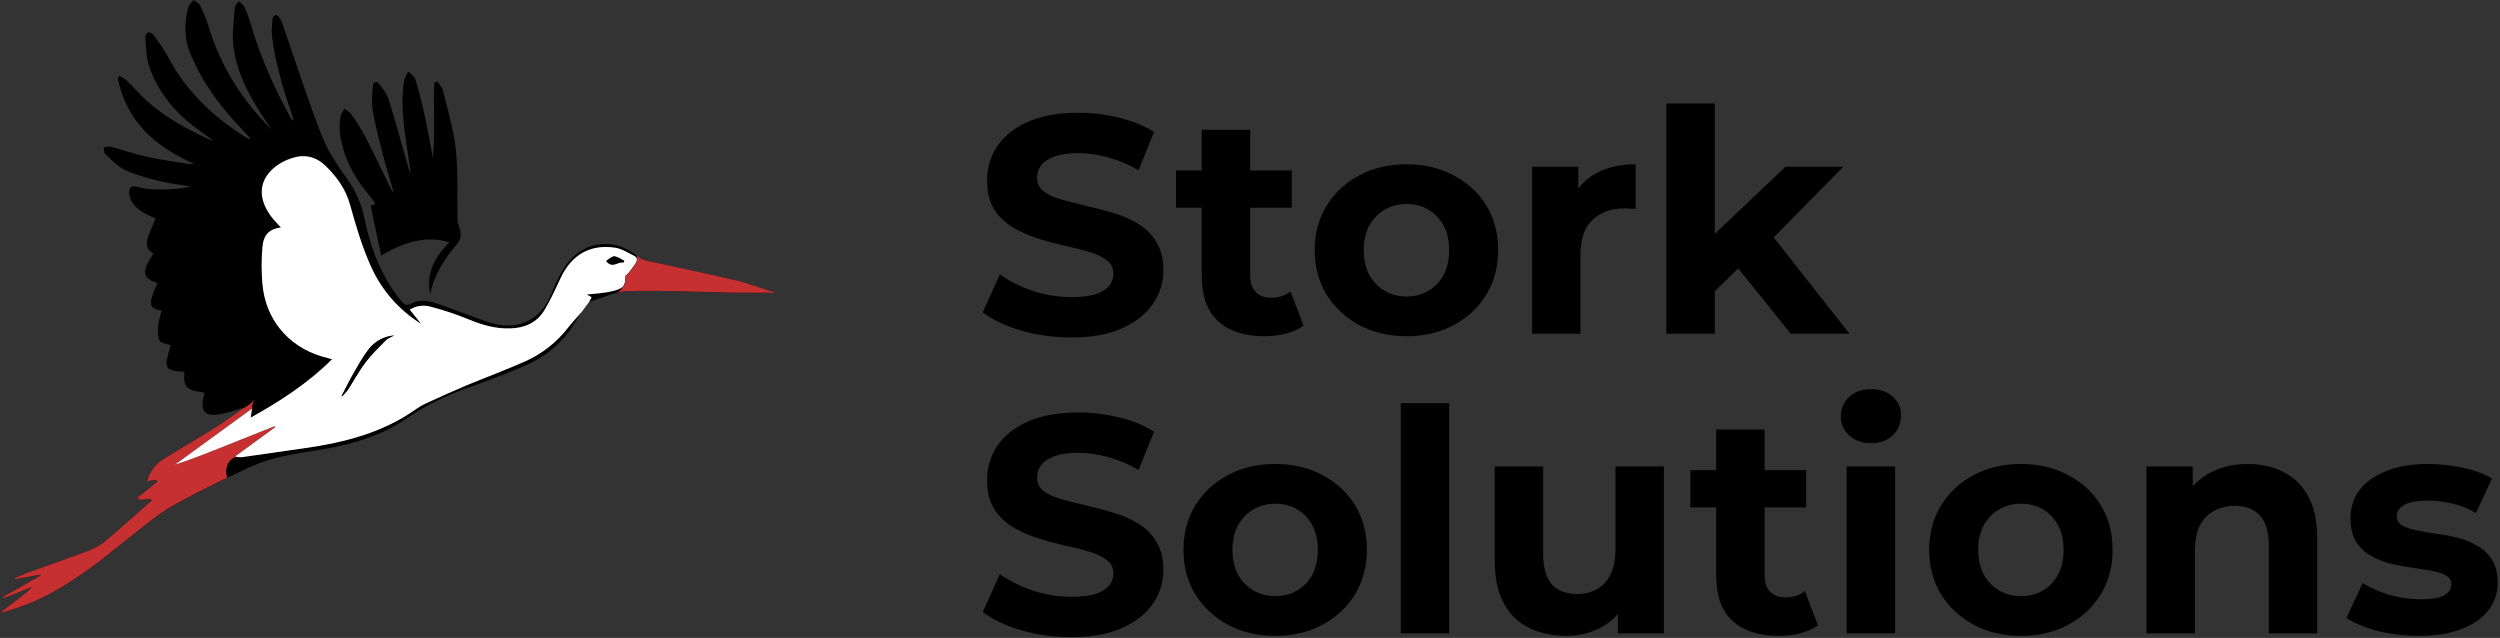 <svg width="145" height="37" viewBox="0 0 145 37" fill="none" xmlns="http://www.w3.org/2000/svg">
<rect x="0" y="0" width="145" height="37" fill="#333333" stroke="none"/>
<path d="M62.13 36.954C61.122 36.954 60.156 36.822 59.232 36.558C58.308 36.282 57.564 35.928 57 35.496L57.99 33.3C58.53 33.684 59.166 34.002 59.898 34.254C60.642 34.494 61.392 34.614 62.148 34.614C62.724 34.614 63.186 34.56 63.534 34.452C63.894 34.332 64.158 34.17 64.326 33.966C64.494 33.762 64.578 33.528 64.578 33.264C64.578 32.928 64.446 32.664 64.182 32.472C63.918 32.268 63.57 32.106 63.138 31.986C62.706 31.854 62.226 31.734 61.698 31.626C61.182 31.506 60.66 31.362 60.132 31.194C59.616 31.026 59.142 30.81 58.71 30.546C58.278 30.282 57.924 29.934 57.648 29.502C57.384 29.07 57.252 28.518 57.252 27.846C57.252 27.126 57.444 26.472 57.828 25.884C58.224 25.284 58.812 24.81 59.592 24.462C60.384 24.102 61.374 23.922 62.562 23.922C63.354 23.922 64.134 24.018 64.902 24.21C65.67 24.39 66.348 24.666 66.936 25.038L66.036 27.252C65.448 26.916 64.86 26.67 64.272 26.514C63.684 26.346 63.108 26.262 62.544 26.262C61.98 26.262 61.518 26.328 61.158 26.46C60.798 26.592 60.54 26.766 60.384 26.982C60.228 27.186 60.15 27.426 60.15 27.702C60.15 28.026 60.282 28.29 60.546 28.494C60.81 28.686 61.158 28.842 61.59 28.962C62.022 29.082 62.496 29.202 63.012 29.322C63.54 29.442 64.062 29.58 64.578 29.736C65.106 29.892 65.586 30.102 66.018 30.366C66.45 30.63 66.798 30.978 67.062 31.41C67.338 31.842 67.476 32.388 67.476 33.048C67.476 33.756 67.278 34.404 66.882 34.992C66.486 35.58 65.892 36.054 65.1 36.414C64.32 36.774 63.33 36.954 62.13 36.954Z" fill="black"/>
<path d="M73.969 36.882C72.936 36.882 72.019 36.666 71.215 36.234C70.422 35.802 69.793 35.214 69.325 34.47C68.868 33.714 68.641 32.856 68.641 31.896C68.641 30.924 68.868 30.066 69.325 29.322C69.793 28.566 70.422 27.978 71.215 27.558C72.019 27.126 72.936 26.91 73.969 26.91C74.989 26.91 75.9 27.126 76.704 27.558C77.508 27.978 78.138 28.56 78.594 29.304C79.05 30.048 79.278 30.912 79.278 31.896C79.278 32.856 79.05 33.714 78.594 34.47C78.138 35.214 77.508 35.802 76.704 36.234C75.9 36.666 74.989 36.882 73.969 36.882ZM73.969 34.578C74.436 34.578 74.856 34.47 75.228 34.254C75.6 34.038 75.894 33.732 76.111 33.336C76.326 32.928 76.434 32.448 76.434 31.896C76.434 31.332 76.326 30.852 76.111 30.456C75.894 30.06 75.6 29.754 75.228 29.538C74.856 29.322 74.436 29.214 73.969 29.214C73.501 29.214 73.081 29.322 72.709 29.538C72.337 29.754 72.037 30.06 71.808 30.456C71.593 30.852 71.484 31.332 71.484 31.896C71.484 32.448 71.593 32.928 71.808 33.336C72.037 33.732 72.337 34.038 72.709 34.254C73.081 34.47 73.501 34.578 73.969 34.578Z" fill="black"/>
<path d="M81.245 36.738V23.382H84.053V36.738H81.245Z" fill="black"/>
<path d="M90.835 36.882C90.031 36.882 89.311 36.726 88.675 36.414C88.052 36.102 87.566 35.628 87.218 34.992C86.87 34.344 86.695 33.522 86.695 32.526V27.054H89.504V32.112C89.504 32.916 89.671 33.51 90.007 33.894C90.356 34.266 90.841 34.452 91.466 34.452C91.897 34.452 92.281 34.362 92.618 34.182C92.954 33.99 93.218 33.702 93.409 33.318C93.602 32.922 93.698 32.43 93.698 31.842V27.054H96.505V36.738H93.841V34.074L94.328 34.848C94.004 35.52 93.523 36.03 92.888 36.378C92.263 36.714 91.579 36.882 90.835 36.882Z" fill="black"/>
<path d="M103.157 36.882C102.017 36.882 101.129 36.594 100.493 36.018C99.857 35.43 99.539 34.56 99.539 33.408V24.912H102.347V33.372C102.347 33.78 102.455 34.098 102.671 34.326C102.887 34.542 103.181 34.65 103.553 34.65C103.997 34.65 104.375 34.53 104.687 34.29L105.443 36.27C105.155 36.474 104.807 36.63 104.399 36.738C104.003 36.834 103.589 36.882 103.157 36.882ZM98.045 29.43V27.27H104.759V29.43H98.045Z" fill="black"/>
<path d="M107.109 36.738V27.054H109.917V36.738H107.109ZM108.513 25.704C107.997 25.704 107.577 25.554 107.253 25.254C106.929 24.954 106.767 24.582 106.767 24.138C106.767 23.694 106.929 23.322 107.253 23.022C107.577 22.722 107.997 22.572 108.513 22.572C109.029 22.572 109.449 22.716 109.773 23.004C110.097 23.28 110.259 23.64 110.259 24.084C110.259 24.552 110.097 24.942 109.773 25.254C109.461 25.554 109.041 25.704 108.513 25.704Z" fill="black"/>
<path d="M117.221 36.882C116.189 36.882 115.271 36.666 114.467 36.234C113.675 35.802 113.045 35.214 112.577 34.47C112.121 33.714 111.893 32.856 111.893 31.896C111.893 30.924 112.121 30.066 112.577 29.322C113.045 28.566 113.675 27.978 114.467 27.558C115.271 27.126 116.189 26.91 117.221 26.91C118.241 26.91 119.153 27.126 119.957 27.558C120.761 27.978 121.391 28.56 121.847 29.304C122.303 30.048 122.531 30.912 122.531 31.896C122.531 32.856 122.303 33.714 121.847 34.47C121.391 35.214 120.761 35.802 119.957 36.234C119.153 36.666 118.241 36.882 117.221 36.882ZM117.221 34.578C117.689 34.578 118.109 34.47 118.481 34.254C118.853 34.038 119.147 33.732 119.363 33.336C119.579 32.928 119.687 32.448 119.687 31.896C119.687 31.332 119.579 30.852 119.363 30.456C119.147 30.06 118.853 29.754 118.481 29.538C118.109 29.322 117.689 29.214 117.221 29.214C116.753 29.214 116.333 29.322 115.961 29.538C115.589 29.754 115.289 30.06 115.061 30.456C114.845 30.852 114.737 31.332 114.737 31.896C114.737 32.448 114.845 32.928 115.061 33.336C115.289 33.732 115.589 34.038 115.961 34.254C116.333 34.47 116.753 34.578 117.221 34.578Z" fill="black"/>
<path d="M130.384 26.91C131.152 26.91 131.836 27.066 132.436 27.378C133.048 27.678 133.528 28.146 133.876 28.782C134.224 29.406 134.398 30.21 134.398 31.194V36.738H131.59V31.626C131.59 30.846 131.416 30.27 131.068 29.898C130.732 29.526 130.252 29.34 129.628 29.34C129.184 29.34 128.782 29.436 128.422 29.628C128.074 29.808 127.798 30.09 127.594 30.474C127.402 30.858 127.306 31.35 127.306 31.95V36.738H124.498V27.054H127.18V29.736L126.676 28.926C127.024 28.278 127.522 27.78 128.17 27.432C128.818 27.084 129.556 26.91 130.384 26.91Z" fill="black"/>
<path d="M140.291 36.882C139.463 36.882 138.665 36.786 137.897 36.594C137.141 36.39 136.541 36.138 136.097 35.838L137.033 33.822C137.477 34.098 137.999 34.326 138.599 34.506C139.211 34.674 139.811 34.758 140.399 34.758C141.047 34.758 141.503 34.68 141.767 34.524C142.043 34.368 142.181 34.152 142.181 33.876C142.181 33.648 142.073 33.48 141.857 33.372C141.653 33.252 141.377 33.162 141.029 33.102C140.681 33.042 140.297 32.982 139.877 32.922C139.469 32.862 139.055 32.784 138.635 32.688C138.215 32.58 137.831 32.424 137.483 32.22C137.135 32.016 136.853 31.74 136.637 31.392C136.433 31.044 136.331 30.594 136.331 30.042C136.331 29.43 136.505 28.89 136.853 28.422C137.213 27.954 137.729 27.588 138.401 27.324C139.073 27.048 139.877 26.91 140.813 26.91C141.473 26.91 142.145 26.982 142.829 27.126C143.513 27.27 144.083 27.48 144.539 27.756L143.603 29.754C143.135 29.478 142.661 29.292 142.181 29.196C141.713 29.088 141.257 29.034 140.813 29.034C140.189 29.034 139.733 29.118 139.445 29.286C139.157 29.454 139.013 29.67 139.013 29.934C139.013 30.174 139.115 30.354 139.319 30.474C139.535 30.594 139.817 30.69 140.165 30.762C140.513 30.834 140.891 30.9 141.299 30.96C141.719 31.008 142.139 31.086 142.559 31.194C142.979 31.302 143.357 31.458 143.693 31.662C144.041 31.854 144.323 32.124 144.539 32.472C144.755 32.808 144.863 33.252 144.863 33.804C144.863 34.404 144.683 34.938 144.323 35.406C143.963 35.862 143.441 36.222 142.757 36.486C142.085 36.75 141.263 36.882 140.291 36.882Z" fill="black"/>
<path d="M62.13 19.572C61.122 19.572 60.156 19.44 59.232 19.176C58.308 18.9 57.564 18.546 57 18.114L57.99 15.918C58.53 16.302 59.166 16.62 59.898 16.872C60.642 17.112 61.392 17.232 62.148 17.232C62.724 17.232 63.186 17.178 63.534 17.07C63.894 16.95 64.158 16.788 64.326 16.584C64.494 16.38 64.578 16.146 64.578 15.882C64.578 15.546 64.446 15.282 64.182 15.09C63.918 14.886 63.57 14.724 63.138 14.604C62.706 14.472 62.226 14.352 61.698 14.244C61.182 14.124 60.66 13.98 60.132 13.812C59.616 13.644 59.142 13.428 58.71 13.164C58.278 12.9 57.924 12.552 57.648 12.12C57.384 11.688 57.252 11.136 57.252 10.464C57.252 9.744 57.444 9.09 57.828 8.502C58.224 7.902 58.812 7.428 59.592 7.08C60.384 6.72 61.374 6.54 62.562 6.54C63.354 6.54 64.134 6.636 64.902 6.828C65.67 7.008 66.348 7.284 66.936 7.656L66.036 9.87C65.448 9.534 64.86 9.288 64.272 9.132C63.684 8.964 63.108 8.88 62.544 8.88C61.98 8.88 61.518 8.946 61.158 9.078C60.798 9.21 60.54 9.384 60.384 9.6C60.228 9.804 60.15 10.044 60.15 10.32C60.15 10.644 60.282 10.908 60.546 11.112C60.81 11.304 61.158 11.46 61.59 11.58C62.022 11.7 62.496 11.82 63.012 11.94C63.54 12.06 64.062 12.198 64.578 12.354C65.106 12.51 65.586 12.72 66.018 12.984C66.45 13.248 66.798 13.596 67.062 14.028C67.338 14.46 67.476 15.006 67.476 15.666C67.476 16.374 67.278 17.022 66.882 17.61C66.486 18.198 65.892 18.672 65.1 19.032C64.32 19.392 63.33 19.572 62.13 19.572Z" fill="black"/>
<path d="M73.32 19.5C72.18 19.5 71.293 19.212 70.656 18.636C70.02 18.048 69.703 17.178 69.703 16.026V7.53H72.51V15.99C72.51 16.398 72.618 16.716 72.835 16.944C73.05 17.16 73.344 17.268 73.716 17.268C74.16 17.268 74.538 17.148 74.85 16.908L75.606 18.888C75.319 19.092 74.971 19.248 74.562 19.356C74.166 19.452 73.752 19.5 73.32 19.5ZM68.209 12.048V9.888H74.922V12.048H68.209Z" fill="black"/>
<path d="M81.582 19.5C80.55 19.5 79.632 19.284 78.828 18.852C78.036 18.42 77.406 17.832 76.938 17.088C76.482 16.332 76.254 15.474 76.254 14.514C76.254 13.542 76.482 12.684 76.938 11.94C77.406 11.184 78.036 10.596 78.828 10.176C79.632 9.744 80.55 9.528 81.582 9.528C82.602 9.528 83.514 9.744 84.318 10.176C85.122 10.596 85.752 11.178 86.208 11.922C86.664 12.666 86.892 13.53 86.892 14.514C86.892 15.474 86.664 16.332 86.208 17.088C85.752 17.832 85.122 18.42 84.318 18.852C83.514 19.284 82.602 19.5 81.582 19.5ZM81.582 17.196C82.05 17.196 82.47 17.088 82.842 16.872C83.214 16.656 83.508 16.35 83.724 15.954C83.94 15.546 84.048 15.066 84.048 14.514C84.048 13.95 83.94 13.47 83.724 13.074C83.508 12.678 83.214 12.372 82.842 12.156C82.47 11.94 82.05 11.832 81.582 11.832C81.114 11.832 80.694 11.94 80.322 12.156C79.95 12.372 79.65 12.678 79.422 13.074C79.206 13.47 79.098 13.95 79.098 14.514C79.098 15.066 79.206 15.546 79.422 15.954C79.65 16.35 79.95 16.656 80.322 16.872C80.694 17.088 81.114 17.196 81.582 17.196Z" fill="black"/>
<path d="M88.859 19.356V9.672H91.541V12.408L91.163 11.616C91.451 10.932 91.913 10.416 92.549 10.068C93.185 9.708 93.959 9.528 94.871 9.528V12.12C94.751 12.108 94.643 12.102 94.547 12.102C94.451 12.09 94.349 12.084 94.241 12.084C93.473 12.084 92.849 12.306 92.369 12.75C91.901 13.182 91.667 13.86 91.667 14.784V19.356H88.859Z" fill="black"/>
<path d="M98.97 17.376L99.042 13.956L103.56 9.672H106.908L102.57 14.082L101.112 15.27L98.97 17.376ZM96.648 19.356V6H99.456V19.356H96.648ZM103.866 19.356L100.59 15.288L102.354 13.11L107.268 19.356H103.866Z" fill="black"/>
<path d="M33.743 18.085C33.582 18.336 33.418 18.585 33.261 18.841C32.494 20.081 31.366 20.862 30.032 21.391C29.213 21.711 28.4 22.054 27.568 22.338C26.178 22.811 24.842 23.401 23.639 24.234C22.128 25.281 20.433 25.77 18.658 26.071C17.889 26.202 17.111 26.298 16.354 26.475C15.705 26.618 15.072 26.828 14.465 27.102C12.954 27.814 11.438 28.53 9.985 29.354C9.107 29.852 8.337 30.544 7.528 31.163C6.829 31.698 6.159 32.272 5.45 32.795C3.804 34.009 2.069 35.062 0 35.549L0.942 34.828C1.268 34.591 1.577 34.331 1.866 34.05L0.211 34.701L0.171 34.613L2.356 33.375L2.342 33.329L0.865 33.601L0.84 33.541C1.067 33.443 1.281 33.331 1.51 33.248C2.691 32.82 3.88 32.41 5.056 31.968C5.411 31.847 5.742 31.668 6.038 31.439C6.972 30.659 7.872 29.839 8.785 29.035L8.74 28.943L8.074 28.996L7.977 28.86L9.128 27.927C9.102 27.896 9.077 27.865 9.052 27.834L8.517 27.91C8.708 27.344 8.997 26.934 9.423 26.663C10.367 26.063 11.34 25.508 12.289 24.916C12.927 24.518 13.544 24.085 14.149 23.641C13.684 23.772 13.226 23.943 12.752 24.026C11.888 24.177 11.602 23.843 11.813 22.988C11.831 22.918 11.847 22.848 11.865 22.776C10.786 22.625 10.623 22.456 10.701 21.572C9.526 21.47 9.492 21.405 9.9 20.028C9.674 19.94 9.344 19.912 9.263 19.754C9.138 19.512 9.145 19.178 9.169 18.889C9.192 18.601 9.304 18.307 9.377 18.016C8.743 17.907 8.635 17.718 8.858 17.085C8.933 16.862 9.038 16.647 9.13 16.429C8.238 16.106 8.194 15.793 8.904 14.691C8.412 14.455 8.48 14.048 8.621 13.642C8.736 13.312 8.89 12.996 9.027 12.673C8.769 12.549 8.498 12.447 8.26 12.295C8.043 12.151 7.817 11.976 7.688 11.76C7.559 11.543 7.434 11.222 7.504 11.011C7.611 10.688 7.957 10.848 8.202 10.898C8.927 11.045 10.242 11.021 11.073 10.822C10.421 10.71 9.797 10.64 9.195 10.49C8.538 10.326 7.871 10.151 7.264 9.863C6.828 9.657 6.473 9.268 6.104 8.936C6.025 8.865 6.04 8.689 6.012 8.558C6.141 8.537 6.282 8.472 6.397 8.502C7.101 8.689 7.791 8.933 8.5 9.09C9.297 9.267 10.11 9.374 10.918 9.507C11.038 9.515 11.159 9.515 11.279 9.507C8.966 8.502 7.322 7.006 6.827 4.528L6.941 4.396C7.093 4.501 7.263 4.586 7.395 4.713C7.782 5.091 8.133 5.508 8.536 5.868C9.626 6.841 10.898 7.53 12.223 8.123C12.263 8.136 12.304 8.143 12.346 8.144C11.836 7.761 11.303 7.405 10.821 6.988C9.804 6.107 9.031 5.037 8.623 3.748C8.471 3.258 8.471 2.714 8.428 2.193C8.42 2.091 8.504 1.921 8.591 1.89C8.678 1.859 8.843 1.941 8.903 2.025C9.201 2.444 9.512 2.861 9.751 3.313C10.819 5.333 12.416 6.827 14.336 8.01C14.365 8.029 14.397 8.041 14.431 8.046C14.465 8.051 14.499 8.048 14.532 8.037C14.257 7.739 13.982 7.442 13.707 7.145C12.574 5.914 11.614 4.568 11 2.997C10.666 2.141 10.698 1.271 10.928 0.403C10.969 0.252 11.125 0.133 11.231 0C11.361 0.104 11.547 0.183 11.609 0.319C11.808 0.724 11.976 1.144 12.112 1.575C12.803 3.865 14.049 5.817 15.739 7.502C15.684 7.416 15.633 7.327 15.576 7.244C14.606 5.849 13.753 4.386 13.536 2.672C13.444 1.939 13.572 1.175 13.624 0.426C13.633 0.304 13.775 0.191 13.851 0.073C13.955 0.172 14.1 0.252 14.157 0.376C14.305 0.68 14.428 0.997 14.525 1.321C15.083 3.266 15.893 5.099 16.878 6.865C16.894 6.897 16.916 6.925 16.944 6.946C16.972 6.968 17.005 6.983 17.04 6.991C17.003 6.869 16.97 6.746 16.928 6.626C16.419 5.163 15.976 3.679 15.782 2.139C15.739 1.796 15.782 1.439 15.808 1.09C15.814 1.009 15.904 0.886 15.973 0.873C16.041 0.86 16.155 0.948 16.205 1.018C16.286 1.146 16.35 1.285 16.396 1.43C17.151 3.589 17.846 5.771 18.676 7.901C19.032 8.812 19.621 9.645 20.187 10.459C20.633 11.082 20.946 11.79 21.108 12.539C21.474 14.319 22.071 16.001 23.25 17.432C23.433 17.653 23.559 17.773 23.855 17.608C24.303 17.359 24.793 17.43 25.252 17.58C26.014 17.831 26.763 18.128 27.519 18.396C27.955 18.547 28.39 18.735 28.842 18.82C30.296 19.095 31.439 18.407 31.985 17.037C32.221 16.446 32.489 15.845 32.861 15.336C33.896 13.918 35.704 13.76 37.028 14.904C37.166 15.012 37.327 15.086 37.499 15.12C39.217 15.503 40.941 15.859 42.654 16.261C43.342 16.422 44.01 16.675 44.687 16.887C44.678 16.917 44.669 16.947 44.66 16.978C43.953 16.978 43.246 16.989 42.538 16.978C40.498 16.941 38.458 16.833 36.425 16.885C35.67 16.904 34.927 17.293 34.178 17.513L34.317 17.247L34.037 17.084C34.507 17.027 35.036 17.009 35.54 16.886C36.207 16.721 36.268 16.574 36.28 16.001C36.512 15.811 36.675 15.554 36.851 15.306C36.987 15.115 36.979 14.938 36.776 14.835C36.421 14.658 36.062 14.428 35.683 14.371C34.23 14.15 33.144 14.79 32.52 16.134C32.23 16.759 31.942 17.392 31.588 17.982C31.154 18.706 30.459 19.023 29.624 19.052C28.761 19.081 27.967 18.85 27.176 18.523C26.469 18.234 25.744 17.992 25.005 17.8C24.801 17.738 24.586 17.721 24.375 17.75C24.164 17.778 23.962 17.851 23.782 17.964L24.437 18.79C23.158 17.995 22.146 16.838 21.53 15.465C21.014 14.326 20.652 13.108 20.321 11.898C20.068 10.979 19.559 10.273 18.901 9.631C18.327 9.074 17.655 8.937 16.916 9.185C15.51 9.657 14.45 10.999 15.871 12.725C16.005 12.887 16.156 13.034 16.309 13.198C15.629 13.294 15.299 13.602 15.233 14.358C15.173 15.059 15.173 15.763 15.233 16.464C15.408 18.509 16.7 20.072 18.657 20.672C18.842 20.729 19.034 20.776 19.275 20.843C17.865 22.241 16.269 23.274 14.553 24.23C14.579 24.044 14.595 23.932 14.629 23.707L10.165 26.956C11.166 26.634 12.129 26.246 13.092 25.861C14.035 25.476 14.983 25.094 15.935 24.715L15.964 24.776L13.639 26.473C13.793 26.519 13.955 26.529 14.113 26.502C15.295 26.335 16.477 26.162 17.664 25.993C19.975 25.662 22.205 25.102 24.147 23.716C24.322 23.593 24.508 23.486 24.703 23.397C25.463 23.053 26.227 22.7 27.002 22.373C28.149 21.895 29.316 21.466 30.454 20.96C31.437 20.522 32.296 19.847 32.955 18.996C33.203 18.681 33.479 18.388 33.743 18.085Z" fill="black"/>
<path d="M15.964 24.777C15.954 24.757 15.945 24.736 15.935 24.717C14.983 25.095 14.032 25.474 13.081 25.854C12.118 26.239 11.155 26.628 10.153 26.949L14.617 23.7V23.709C14.624 23.702 14.63 23.696 14.638 23.69C14.618 23.6 14.623 23.507 14.65 23.419C14.677 23.331 14.727 23.252 14.793 23.188C14.793 23.182 14.793 23.177 14.793 23.171C14.562 23.398 14.299 23.59 14.013 23.741C13.453 24.15 12.879 24.547 12.293 24.914C11.344 25.506 10.371 26.06 9.427 26.66C8.997 26.932 8.709 27.34 8.521 27.908L9.056 27.832C9.082 27.863 9.107 27.894 9.132 27.924L7.981 28.858L8.078 28.993L8.744 28.94C8.759 28.971 8.774 29.002 8.789 29.033C7.876 29.837 6.975 30.656 6.042 31.437C5.746 31.666 5.414 31.845 5.06 31.966C3.884 32.408 2.695 32.817 1.513 33.246C1.287 33.329 1.067 33.441 0.844 33.539L0.869 33.599L2.342 33.329C2.346 33.345 2.351 33.362 2.354 33.379L0.171 34.613L0.211 34.699L1.866 34.047C1.577 34.328 1.268 34.588 0.942 34.825L0 35.549C2.069 35.062 3.804 34.006 5.452 32.792C6.161 32.269 6.831 31.695 7.531 31.16C8.339 30.541 9.109 29.849 9.987 29.351C11.028 28.761 12.103 28.226 13.182 27.708C13.006 27.251 13.182 26.643 13.717 26.495C13.692 26.489 13.666 26.483 13.642 26.474L15.964 24.777Z" fill="#C63031"/>
<path d="M33.743 18.085C33.479 18.387 33.203 18.681 32.955 18.997C32.296 19.849 31.437 20.524 30.454 20.962C29.316 21.466 28.148 21.895 27.002 22.373C26.227 22.7 25.462 23.053 24.699 23.398C24.505 23.487 24.319 23.594 24.144 23.718C22.202 25.103 19.972 25.664 17.66 25.995C16.477 26.164 15.295 26.336 14.109 26.504C13.951 26.531 13.79 26.52 13.636 26.474L15.96 24.777L15.932 24.717C14.98 25.095 14.029 25.474 13.078 25.854C12.115 26.239 11.151 26.628 10.15 26.949L14.614 23.7C14.582 23.927 14.566 24.038 14.539 24.223C16.254 23.268 17.851 22.234 19.26 20.836C19.017 20.769 18.828 20.722 18.642 20.666C16.686 20.066 15.393 18.502 15.219 16.457C15.158 15.756 15.158 15.052 15.219 14.351C15.284 13.596 15.616 13.287 16.294 13.191C16.143 13.027 15.992 12.88 15.856 12.718C14.435 10.994 15.496 9.65 16.901 9.179C17.641 8.93 18.313 9.067 18.886 9.624C19.545 10.266 20.053 10.972 20.306 11.891C20.64 13.1 21.002 14.32 21.515 15.458C22.132 16.831 23.144 17.989 24.422 18.783L23.767 17.958C23.947 17.845 24.15 17.771 24.361 17.743C24.572 17.715 24.786 17.732 24.99 17.793C25.732 17.986 26.46 18.229 27.17 18.52C27.96 18.849 28.757 19.08 29.617 19.049C30.455 19.02 31.151 18.703 31.582 17.979C31.936 17.389 32.224 16.756 32.514 16.131C33.138 14.787 34.224 14.147 35.677 14.368C36.055 14.425 36.414 14.655 36.77 14.832C36.976 14.935 36.983 15.112 36.845 15.303C36.669 15.551 36.506 15.808 36.274 15.998C36.262 16.571 36.198 16.718 35.533 16.883C35.03 17.008 34.501 17.024 34.031 17.081L34.311 17.239L34.172 17.504L33.743 18.085ZM19.817 22.963L19.832 22.999C19.954 22.882 20.066 22.755 20.169 22.621C20.511 22.092 20.807 21.535 21.184 21.034C21.534 20.57 21.957 20.158 22.368 19.743C22.495 19.615 22.69 19.553 22.853 19.46C22.563 19.484 22.282 19.568 22.028 19.708C21.773 19.847 21.551 20.039 21.376 20.27C21.04 20.704 20.771 21.192 20.498 21.67C20.254 22.09 20.042 22.53 19.817 22.963ZM36.165 15.225L36.211 15.13C36.016 15.037 35.826 14.885 35.626 14.873C35.479 14.864 35.324 15.038 35.157 15.136C35.531 15.609 35.851 15.134 36.165 15.225Z" fill="white"/>
<path d="M25.106 9.156C25.244 7.706 25.127 6.241 25.191 4.781L25.376 4.735C25.486 4.912 25.65 5.076 25.696 5.264C25.968 6.397 26.316 7.53 26.439 8.681C26.579 9.989 26.508 11.32 26.535 12.64C26.535 12.813 26.564 12.985 26.623 13.147C26.761 13.492 26.768 13.842 26.538 14.116C25.803 14.988 25.178 15.911 24.951 17.063C24.694 15.834 25.234 14.896 26.056 14.057C24.888 13.679 23.611 13.926 22.106 14.816C21.903 13.851 21.703 12.9 21.496 11.92L21.754 11.844C21.748 11.812 21.754 11.768 21.735 11.745C21.59 11.556 21.442 11.368 21.292 11.181C20.461 10.154 19.87 9.016 19.713 7.688C19.683 7.388 19.693 7.087 19.742 6.79C19.768 6.621 19.893 6.468 19.979 6.308C20.12 6.423 20.297 6.513 20.395 6.656C20.693 7.077 20.965 7.515 21.209 7.969C21.698 8.919 22.152 9.888 22.62 10.848C22.67 10.967 22.743 11.076 22.833 11.168C22.622 10.428 22.395 9.693 22.203 8.949C21.984 8.097 21.759 7.243 21.61 6.38C21.534 5.932 21.593 5.456 21.629 4.996C21.651 4.719 21.843 4.675 22.007 4.887C22.211 5.153 22.436 5.434 22.535 5.745C22.938 7.041 23.296 8.35 23.669 9.654C23.698 9.791 23.753 9.922 23.831 10.038C23.743 9.473 23.648 8.905 23.568 8.341C23.392 7.119 23.239 5.893 23.444 4.659C23.474 4.482 23.599 4.321 23.68 4.152C23.822 4.303 24.041 4.427 24.093 4.606C24.309 5.327 24.493 6.059 24.654 6.797C24.823 7.575 24.956 8.368 25.106 9.156Z" fill="black"/>
<path d="M19.817 22.963C20.044 22.53 20.255 22.09 20.497 21.667C20.772 21.189 21.04 20.701 21.375 20.267C21.551 20.036 21.773 19.844 22.027 19.705C22.282 19.565 22.563 19.481 22.852 19.457C22.689 19.55 22.495 19.609 22.368 19.74C21.956 20.155 21.537 20.571 21.183 21.031C20.806 21.531 20.511 22.089 20.169 22.618C20.066 22.752 19.953 22.879 19.832 22.996L19.817 22.963Z" fill="black"/>
<path d="M36.165 15.225C35.851 15.134 35.531 15.61 35.157 15.137C35.32 15.038 35.479 14.864 35.626 14.873C35.826 14.885 36.016 15.038 36.211 15.13L36.165 15.225Z" fill="black"/>
<path d="M42.661 16.253C40.952 15.855 39.224 15.498 37.506 15.12C37.335 15.086 37.175 15.014 37.037 14.907C37.006 14.88 36.975 14.854 36.943 14.831C36.952 14.871 36.955 14.911 36.954 14.952V14.961C36.953 14.989 36.951 15.017 36.947 15.044C36.951 15.14 36.919 15.234 36.858 15.309C36.682 15.557 36.519 15.814 36.287 16.004C36.281 16.306 36.26 16.485 36.148 16.616C36.065 16.781 35.926 16.912 35.756 16.985C35.977 16.926 36.203 16.891 36.432 16.882C38.467 16.83 40.507 16.939 42.545 16.976C43.363 16.991 44.182 16.976 45 16.976C44.218 16.749 43.454 16.442 42.661 16.253Z" fill="#C63031"/>
</svg>
